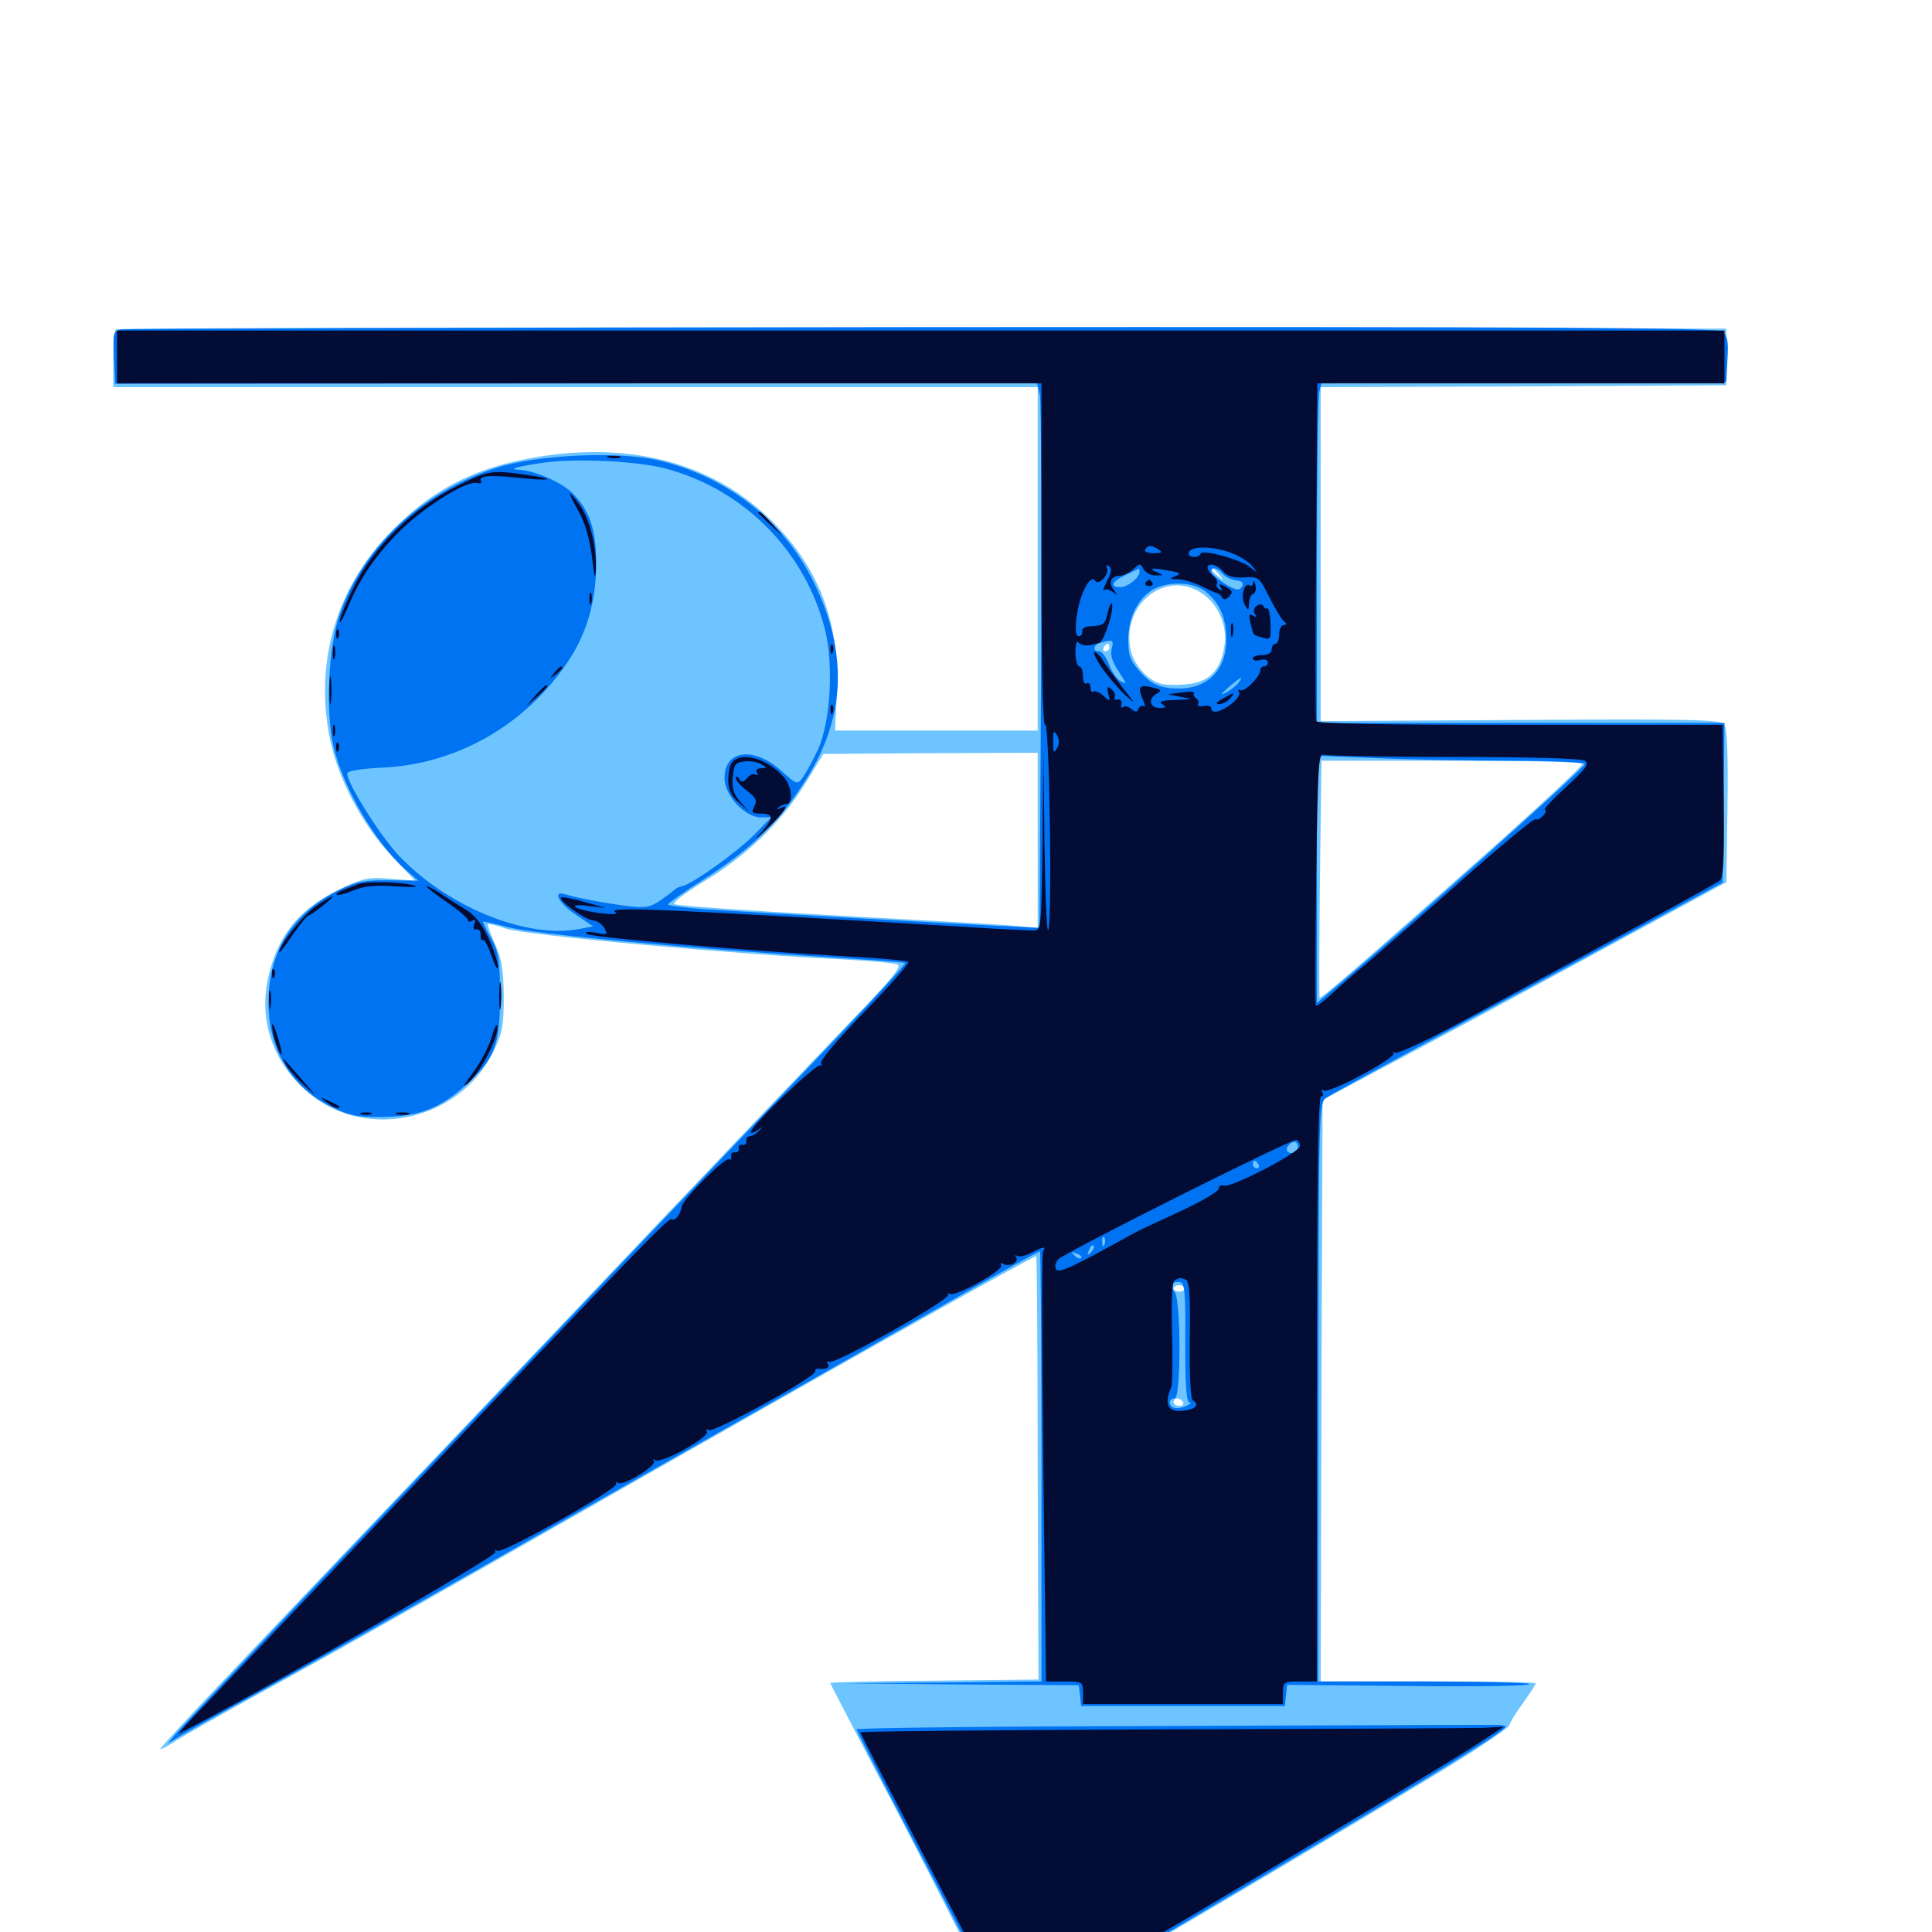<svg xmlns="http://www.w3.org/2000/svg" viewBox="0 -1000 1000 1000">
	<path fill="#6dc4ff" d="M59.961 -829.492C59.18 -828.906 58.594 -821.875 58.594 -813.867V-799.609H297.852H537.109V-710.742V-621.875H484.766H432.227L433.203 -641.992C434.57 -677.539 424.219 -705.273 400.391 -729.492C371.875 -758.203 332.422 -770.312 286.133 -764.648C249.805 -759.961 226.172 -748.828 203.125 -725.586C174.023 -696.289 162.5 -657.227 170.898 -616.992C175.195 -596.484 187.5 -573.242 202.344 -557.422L214.844 -544.141L202.344 -545.117C191.797 -546.094 188.281 -545.508 178.516 -541.016C156.25 -530.859 144.922 -517.773 139.453 -496.68C133.594 -474.023 139.844 -452.93 157.227 -436.523C186.523 -408.789 237.109 -418.555 255.273 -455.469C259.961 -465.234 260.742 -468.75 260.742 -484.18C260.547 -498.047 259.766 -503.711 256.25 -511.328C253.906 -516.602 252.148 -521.289 252.539 -521.68C252.93 -522.07 257.227 -520.898 261.914 -519.336C270.898 -516.016 382.617 -505.859 434.57 -503.516C449.609 -502.734 463.086 -501.562 464.648 -500.781C466.797 -499.609 460.938 -492.578 442.188 -473.242C428.32 -458.789 357.617 -384.766 285.156 -308.398C212.695 -232.227 137.305 -153.125 117.969 -132.617C98.438 -112.305 82.812 -95.117 83.008 -94.727C83.398 -94.336 86.133 -95.898 89.258 -97.852C92.188 -100 113.672 -112.109 136.719 -124.805C175.195 -145.898 222.266 -172.461 354.688 -248.047C449.414 -301.953 535.742 -350.391 536.328 -349.805C536.719 -349.414 537.109 -300 537.109 -240.039L537.5 -130.664L483.594 -130.078C453.906 -129.883 429.688 -129.297 429.688 -128.906C429.688 -128.711 439.844 -109.18 452.148 -85.547C464.648 -62.109 484.375 -23.828 495.898 -0.781C507.617 22.266 518.359 42.773 519.922 44.727C522.266 47.852 524.023 47.266 544.922 35.547C575.195 18.75 727.539 -71.484 757.227 -90.234C770.312 -98.438 781.055 -106.055 781.25 -107.031C781.25 -108.008 784.375 -113.086 788.086 -118.164C791.797 -123.438 794.922 -128.125 794.922 -128.711C794.922 -129.297 769.922 -129.688 739.258 -129.688H683.594L683.984 -280.078L684.57 -430.664L734.375 -457.227C761.719 -471.875 808.789 -497.266 838.867 -513.672L893.555 -543.359L894.141 -582.812C894.531 -611.133 893.945 -623.242 892.383 -625.195C890.43 -627.539 874.219 -627.93 786.719 -627.344L683.594 -626.758V-713.086V-799.609L788.672 -800L893.555 -800.586V-815.234V-829.883L477.344 -830.469C248.438 -830.664 60.547 -830.273 59.961 -829.492ZM631.055 -702.539C633.594 -699.414 633.398 -699.219 630.469 -701.758C627.148 -704.297 626.172 -705.859 627.734 -705.859C628.125 -705.859 629.688 -704.297 631.055 -702.539ZM622.852 -692.383C630.859 -686.719 635.352 -675.781 633.789 -665.82C632.031 -653.32 625.977 -647.07 614.844 -645.898C609.766 -645.312 603.516 -645.312 600.977 -646.094C593.75 -647.852 586.328 -656.445 584.961 -664.844C581.055 -688.477 604.688 -705.664 622.852 -692.383ZM574.219 -664.844C574.219 -663.867 573.242 -662.891 572.07 -662.891C571.094 -662.891 570.703 -663.867 571.289 -664.844C571.875 -666.016 572.852 -666.797 573.438 -666.797C573.828 -666.797 574.219 -666.016 574.219 -664.844ZM537.109 -565.039V-519.727L522.07 -521.094C513.672 -521.68 471.68 -524.023 428.711 -526.367C385.742 -528.711 349.805 -531.25 349.023 -532.031C348.047 -532.812 354.492 -537.695 363.086 -542.969C385.742 -556.445 404.297 -574.219 416.211 -593.555L426.172 -609.766L481.641 -610.156L537.109 -610.352ZM819.141 -604.688C819.531 -603.906 796.094 -582.031 766.992 -556.25C703.516 -500 683.398 -482.617 683.008 -483.594C682.812 -483.789 682.812 -511.719 683.203 -545.312L683.984 -606.25H750.977C787.891 -606.25 818.555 -605.664 819.141 -604.688ZM613.281 -333.203C613.281 -332.227 611.914 -331.445 610.352 -331.445C608.789 -331.445 607.422 -332.227 607.422 -333.203C607.422 -333.984 608.789 -334.766 610.352 -334.766C611.914 -334.766 613.281 -333.984 613.281 -333.203ZM612.305 -274.219C612.891 -273.242 612.109 -272.266 610.547 -272.266C608.789 -272.266 607.422 -273.242 607.422 -274.219C607.422 -275.391 608.203 -276.172 609.18 -276.172C610.352 -276.172 611.719 -275.391 612.305 -274.219Z"/>
	<path fill="#0073f3" d="M62.891 -829.492C58.594 -828.711 58.398 -827.93 58.984 -815.039L59.57 -801.367L298.242 -801.562L536.719 -801.758L538.281 -795.312C538.867 -791.797 539.258 -728.32 538.867 -654.297L538.086 -519.727L510.742 -521.094C483.594 -522.461 404.297 -526.953 365.82 -529.297C354.688 -530.078 345.703 -531.25 345.703 -531.836C345.703 -532.422 354.492 -538.672 365.234 -545.508C389.648 -561.133 404.297 -575.781 417.773 -597.461C437.695 -629.297 438.867 -662.109 421.484 -698.047C406.25 -729.883 376.562 -753.32 340.82 -761.719C319.922 -766.602 277.734 -764.648 256.836 -757.812C218.555 -745.508 188.086 -716.992 175.781 -681.836C169.922 -665.234 168.359 -631.836 172.656 -613.477C177.734 -591.992 194.336 -563.672 209.766 -550L216.602 -544.141L201.562 -544.336C188.672 -544.531 184.766 -543.75 175.781 -539.453C152.734 -528.125 140.234 -509.57 139.062 -485.156C137.695 -458.984 149.609 -437.891 171.484 -427.148C181.055 -422.461 184.961 -421.68 198.242 -421.875C216.992 -422.07 227.93 -426.367 241.406 -438.672C256.25 -452.344 258.789 -459.18 258.789 -484.18C258.789 -502.734 258.203 -506.836 254.492 -513.867C251.953 -518.359 250 -522.461 250 -522.852C250 -523.242 255.664 -522.07 262.891 -520.117C275.977 -516.602 358.398 -508.789 430.078 -504.492C450.781 -503.125 468.164 -501.953 468.555 -501.562C468.945 -501.172 453.906 -484.766 435.352 -465.234C286.133 -308.984 95.898 -108.594 90.82 -102.344L86.914 -97.656L93.75 -101.758C97.461 -103.906 115.234 -113.867 133.203 -123.633C151.172 -133.398 203.906 -163.086 250.391 -189.453C296.875 -216.016 367.578 -256.055 407.227 -278.516C447.07 -301.172 492.578 -326.953 508.398 -335.938C524.219 -344.922 537.695 -352.344 538.281 -352.344C538.672 -352.344 539.062 -302.344 539.062 -241.016V-129.688L487.695 -129.102L436.523 -128.711L497.461 -128.125L558.398 -127.734L558.984 -122.461L559.57 -116.992H612.305H665.039L665.625 -122.461L666.211 -127.93L729.492 -127.344C764.258 -126.953 792.188 -127.344 791.602 -128.32C791.211 -129.102 766.406 -129.688 736.523 -129.688H682.227L682.422 -279.297C682.617 -426.562 682.617 -429.102 686.523 -431.836C688.672 -433.398 722.266 -451.758 761.133 -472.656C800 -493.359 845.312 -517.969 861.719 -526.953L891.602 -543.164L892.188 -584.57L892.578 -625.781H787.109H681.641V-709.375C681.641 -755.273 682.227 -794.727 682.812 -797.07L683.984 -801.562L788.867 -801.953L893.555 -802.539L894.141 -814.258C894.727 -823.438 894.141 -826.367 891.406 -828.32C888.672 -830.469 807.812 -830.859 477.734 -830.664C251.953 -830.469 65.43 -829.883 62.891 -829.492ZM344.727 -757.422C384.961 -746.68 416.602 -714.844 426.953 -674.414C431.641 -656.055 429.883 -626.562 423.438 -612.109C420.703 -606.25 416.992 -599.609 415.43 -597.461C412.695 -593.75 412.305 -593.945 404.688 -600.781C390.234 -613.867 375 -611.914 375 -597.266C375 -588.281 385.547 -576.953 393.75 -576.953H399.219L390.625 -568.164C381.836 -559.18 358.594 -542.578 353.32 -541.406C351.758 -541.016 350.195 -540.43 349.609 -539.844C349.023 -539.258 345.703 -536.719 342.188 -534.18C336.719 -530.469 334.375 -529.883 324.609 -531.055C313.672 -532.422 299.023 -535.156 292.578 -537.109C285.547 -539.258 289.258 -532.422 298.047 -526.562L307.031 -520.508L299.805 -519.141C271.875 -513.867 230.273 -531.25 205.469 -558.203C195.898 -568.75 179.688 -594.727 179.688 -599.609C179.688 -600.977 186.523 -602.148 198.828 -602.734C236.719 -604.688 271.875 -624.805 293.75 -657.227C303.711 -671.875 308.594 -688.867 308.594 -708.594C308.594 -726.367 304.883 -736.523 295.703 -745.312C289.844 -750.781 276.367 -756.445 268.75 -756.836C262.5 -757.031 267.773 -758.594 281.445 -760.547C298.242 -762.891 330.469 -761.328 344.727 -757.422ZM589.844 -704.102C589.844 -700.977 583.789 -696.094 579.883 -696.094C574.219 -696.094 575.391 -699.023 582.617 -702.344C585.938 -703.906 589.062 -705.469 589.453 -705.664C589.648 -705.664 589.844 -705.078 589.844 -704.102ZM632.812 -703.125C633.984 -701.562 637.109 -700 639.648 -699.609C643.164 -699.219 643.945 -698.242 642.773 -696.289C641.406 -694.141 639.844 -694.336 633.984 -697.852C630.078 -700.391 626.953 -703.125 626.953 -704.102C626.953 -706.836 630.078 -706.25 632.812 -703.125ZM623.828 -693.945C631.25 -688.086 634.766 -680.078 634.766 -669.336C634.766 -651.367 623.047 -641.602 604.688 -643.945C598.828 -644.727 594.922 -646.875 590.43 -651.953C584.961 -658.008 583.984 -660.352 583.984 -668.945C583.984 -680.469 589.062 -690.625 597.266 -695.117C605.078 -699.219 617.578 -698.828 623.828 -693.945ZM575.586 -672.266C576.172 -673.633 575.977 -675.391 575.391 -675.977C574.805 -676.758 574.219 -675.586 574.414 -673.438C574.414 -671.289 575 -670.703 575.586 -672.266ZM575.391 -664.062C574.609 -660.938 575.781 -657.227 579.102 -652.344C583.203 -646.094 583.398 -645.508 580.273 -647.266C578.125 -648.242 575.391 -652.344 574.023 -656.055C572.656 -659.766 570.312 -662.891 568.945 -662.891C565.234 -662.891 565.82 -666.406 569.922 -667.383C576.172 -669.141 576.562 -668.75 575.391 -664.062ZM656.25 -666.992C656.25 -668.945 647.852 -669.336 645.898 -667.383C643.555 -665.234 644.336 -662.891 647.266 -662.891C648.828 -662.891 650.586 -664.062 650.977 -665.43C651.758 -667.188 652.148 -667.188 652.148 -665.234C652.344 -662.305 656.25 -664.062 656.25 -666.992ZM640.625 -646.094C639.062 -644.531 636.133 -642.188 633.984 -641.211C631.445 -639.844 632.227 -641.016 635.742 -644.141C642.383 -649.805 644.141 -650.586 640.625 -646.094ZM781.836 -606.25C803.32 -606.25 820.312 -605.469 820.312 -604.492C820.312 -602.734 737.109 -528.125 700.781 -497.07L681.641 -480.859V-544.922V-608.789L712.5 -607.617C729.297 -606.836 760.547 -606.25 781.836 -606.25ZM671.875 -406.055C671.875 -404.492 670.508 -403.125 668.945 -403.125C665.82 -403.125 665.039 -405.469 667.383 -407.617C669.531 -409.961 671.875 -409.18 671.875 -406.055ZM662.109 -400.977C662.109 -403.32 660.742 -403.516 655.469 -401.367C651.953 -400 651.953 -399.805 654.883 -398.633C656.641 -398.047 658.203 -398.242 658.203 -399.414C658.203 -400.586 659.18 -400.781 660.156 -400.195C661.328 -399.609 662.109 -400 662.109 -400.977ZM651.367 -397.266C651.953 -396.289 651.562 -395.312 650.586 -395.312C649.414 -395.312 648.438 -396.289 648.438 -397.266C648.438 -398.438 648.828 -399.219 649.219 -399.219C649.805 -399.219 650.781 -398.438 651.367 -397.266ZM571.68 -355.859C571.094 -354.297 570.508 -354.883 570.508 -357.031C570.312 -359.18 570.898 -360.352 571.484 -359.57C572.07 -358.984 572.266 -357.227 571.68 -355.859ZM564.648 -351.758C562.695 -350 562.5 -350.195 563.672 -352.93C564.258 -354.883 565.43 -355.859 566.016 -355.273C566.602 -354.688 566.016 -353.125 564.648 -351.758ZM559.57 -348.828C558.984 -348.242 557.422 -348.828 556.055 -350.195C554.297 -352.148 554.492 -352.344 557.227 -351.172C559.18 -350.586 560.156 -349.414 559.57 -348.828ZM613.477 -305.078C613.477 -282.031 614.062 -274.219 615.82 -274.023C617.188 -274.023 616.016 -273.242 613.672 -272.07C608.789 -270.312 605.469 -271.094 605.469 -274.414C605.469 -275.391 606.641 -276.172 608.008 -276.172C611.328 -276.172 611.328 -327.148 608.008 -331.25C605.273 -334.57 606.836 -337.109 610.938 -336.328C613.281 -335.938 613.672 -329.883 613.477 -305.078ZM606.055 -106.641C516.602 -106.445 443.359 -105.664 443.359 -104.883C443.359 -104.297 456.055 -79.297 471.484 -49.805C487.109 -20.117 504.297 13.477 509.961 25C515.82 36.719 521.289 46.094 522.266 46.094C525.195 46.094 554.102 30.078 595.703 5.469C732.227 -75.195 779.297 -103.906 779.297 -106.25C779.297 -106.836 776.953 -107.227 773.828 -107.227C770.898 -107.227 695.312 -107.031 606.055 -106.641Z"/>
	<path fill="#020c35" d="M60.547 -815.234V-801.562H299.805H539.062V-712.5C539.062 -655.664 539.648 -624.023 541.016 -624.805C543.164 -626.172 544.727 -524.023 542.578 -518.75C541.797 -516.992 541.016 -536.914 540.625 -563.281L540.039 -611.133L539.648 -564.844C539.062 -519.141 538.867 -518.359 534.961 -518.359C532.617 -518.359 516.211 -519.141 498.438 -520.312C342.383 -529.492 314.258 -530.859 318.359 -527.93C320.312 -526.758 317.773 -526.562 310.547 -527.344C304.688 -528.125 299.023 -529.492 297.852 -530.469C296.68 -531.445 299.219 -531.836 304.688 -531.055L313.477 -530.078L302.93 -533.008C297.07 -534.766 291.602 -535.742 290.625 -535.547C288.086 -534.57 302.539 -524.023 306.836 -523.633C308.984 -523.438 311.719 -521.68 312.891 -519.531C314.648 -516.211 314.453 -516.016 308.398 -517.188C304.492 -517.969 302.539 -517.773 303.711 -516.602C305.664 -514.844 388.867 -507.617 440.039 -504.883C455.859 -504.102 469.336 -502.734 470.117 -502.148C470.703 -501.367 460.547 -489.844 447.461 -476.367C432.617 -460.938 424.219 -450.977 425 -449.414C425.781 -448.242 425.586 -447.852 424.805 -448.633C423.047 -450.195 388.672 -417.383 388.672 -414.062C388.672 -413.281 390.234 -413.672 392.188 -415.039C395.117 -417.188 395.117 -417.188 392.969 -414.844C391.602 -413.281 389.453 -411.914 388.086 -411.914C386.719 -411.719 385.938 -410.742 386.328 -409.375C386.523 -408.008 385.547 -407.227 384.375 -407.422C383.008 -407.812 382.031 -406.836 382.422 -405.469C382.617 -404.297 381.641 -403.32 380.469 -403.516C379.102 -403.906 378.125 -402.93 378.516 -401.562C378.711 -400 378.32 -399.414 377.344 -400C375.391 -401.172 353.516 -379.492 352.93 -375.586C352.148 -371.289 349.414 -367.773 347.656 -368.945C346.094 -369.922 330.859 -354.297 197.461 -213.672C156.25 -170.117 115.234 -127.148 106.641 -118.164C97.852 -109.18 91.797 -102.344 92.773 -102.734C138.086 -125.977 257.617 -194.727 256.445 -196.68C255.859 -197.852 256.25 -198.047 257.422 -197.266C260.156 -195.703 320.312 -229.492 318.945 -232.031C318.359 -233.008 318.75 -233.203 319.922 -232.422C322.656 -230.664 340.43 -241.602 338.477 -243.945C337.5 -244.727 338.086 -244.922 339.258 -244.141C342.578 -242.383 367.578 -256.25 365.82 -258.984C365.234 -260.352 365.625 -260.547 366.797 -259.766C369.336 -258.203 421.875 -287.109 421.875 -290.039C421.875 -291.016 422.461 -291.602 423.438 -291.602C427.344 -291.016 429.688 -291.992 428.516 -294.141C427.734 -295.312 427.93 -295.703 429.102 -295.117C431.836 -293.359 492.578 -327.734 490.82 -329.883C489.844 -330.664 490.234 -330.859 491.406 -330.273C494.531 -328.516 519.727 -342.578 518.164 -345.117C517.578 -346.289 517.969 -346.484 519.141 -345.898C522.07 -343.945 527.539 -346.484 525.977 -349.219C525.391 -350.391 525.391 -350.781 526.367 -350C527.148 -349.219 530.273 -349.805 533.398 -351.367C539.844 -354.883 541.797 -355.078 539.844 -352.148C539.258 -350.977 539.258 -300.391 540.039 -239.844L541.406 -129.688H550.977C560.352 -129.688 560.547 -129.492 560.547 -123.828V-117.969H612.305H664.062V-123.828C664.062 -129.492 664.453 -129.688 672.852 -129.688H681.641V-281.055C681.641 -386.328 682.227 -432.422 683.789 -432.422C684.766 -432.422 685.156 -433.398 684.375 -434.766C683.594 -436.133 683.789 -436.328 685.156 -435.547C688.086 -433.789 723.242 -452.734 721.289 -454.883C720.312 -455.664 720.703 -455.859 722.07 -455.078C723.438 -454.297 740.82 -462.5 761.133 -473.633C845.898 -519.531 887.891 -542.383 890.234 -544.336C891.992 -545.703 892.578 -555.664 892.188 -585.547L891.602 -624.805H786.719C718.359 -624.805 681.445 -625.391 681.25 -626.758C680.859 -627.93 680.859 -667.578 681.25 -715.234L681.836 -801.562H787.109H892.578V-815.234V-828.906H476.562H60.547ZM616.602 -720.312C617.383 -720.898 616.211 -721.484 614.062 -721.289C611.914 -721.289 611.328 -720.703 612.891 -720.117C614.258 -719.531 616.016 -719.727 616.602 -720.312ZM599.609 -715.625C601.953 -714.062 601.367 -713.672 597.07 -713.672C593.945 -713.672 591.992 -714.453 592.773 -715.625C594.336 -717.969 595.898 -717.969 599.609 -715.625ZM638.672 -713.281C642.383 -711.719 646.875 -708.789 648.438 -706.641C651.172 -703.125 651.172 -703.125 647.266 -706.25C642.578 -710.352 622.266 -715.82 621.484 -713.477C620.508 -711.133 615.234 -711.133 615.234 -713.477C615.234 -717.773 628.516 -717.578 638.672 -713.281ZM611.914 -714.258C613.086 -714.844 611.719 -715.234 608.398 -715.234C605.273 -715.234 604.102 -714.844 606.055 -714.258C607.812 -713.867 610.547 -713.867 611.914 -714.258ZM595.117 -710.547C595.898 -711.133 594.727 -711.719 592.578 -711.523C590.43 -711.523 589.844 -710.938 591.406 -710.352C592.773 -709.766 594.531 -709.961 595.117 -710.547ZM573.047 -699.414C571.289 -695.898 570.508 -693.75 571.289 -694.531C572.266 -695.312 574.219 -694.922 575.977 -693.555C578.711 -691.602 578.711 -691.602 576.562 -694.531C573.438 -698.438 575 -701.953 579.492 -701.953C581.25 -701.953 584.375 -703.516 586.523 -705.273C590.039 -708.594 590.234 -708.594 591.992 -705.273C593.164 -703.516 595.898 -701.953 598.242 -702.148C602.344 -702.148 602.344 -702.344 598.633 -703.906C593.75 -706.055 597.07 -706.25 605.664 -704.492C611.133 -703.516 611.523 -703.125 608.398 -701.758C605.078 -700.586 605.273 -700.195 609.961 -700.195C612.891 -700 618.164 -698.438 621.68 -696.68C625.195 -694.922 628.711 -693.359 629.492 -693.164C630.273 -693.164 631.641 -692.188 632.422 -691.016C633.398 -689.258 634.375 -689.453 636.328 -691.406C638.281 -693.555 637.891 -694.336 634.57 -696.289C631.25 -698.047 630.664 -697.852 631.836 -695.898C632.812 -694.336 632.617 -693.945 631.055 -694.922C629.883 -695.703 629.297 -697.07 629.883 -698.047C630.469 -698.828 629.492 -700.586 627.93 -701.953C626.367 -703.32 625 -705.078 625 -706.055C625 -708.984 629.883 -708.008 633.008 -704.297C635.156 -701.758 638.477 -700.781 643.945 -701.172C651.562 -701.562 651.758 -701.367 657.227 -690.43C660.352 -684.375 663.672 -678.906 664.844 -678.125C666.211 -677.148 666.211 -676.562 664.648 -676.562C663.281 -676.562 662.109 -674.414 662.109 -671.68C662.109 -668.945 661.328 -666.797 660.156 -666.797C659.18 -666.797 658.203 -665.43 658.203 -663.867C658.203 -662.109 656.445 -660.938 653.32 -660.938C650.586 -660.938 648.438 -660.156 648.438 -659.18C648.438 -658.203 650.195 -657.812 652.344 -658.398C654.492 -658.984 656.25 -658.398 656.25 -657.227C656.25 -656.055 655.469 -655.078 654.297 -655.078C653.32 -655.078 652.344 -654.297 652.344 -653.125C652.344 -649.805 643.945 -641.406 641.992 -642.773C640.82 -643.359 640.625 -642.969 641.406 -641.797C641.992 -640.625 640.234 -637.891 637.5 -635.742C632.031 -631.445 626.953 -630.273 626.953 -633.398C626.953 -634.57 625.195 -634.961 623.047 -634.57C620.898 -634.18 619.531 -634.57 620.117 -635.547C620.703 -636.523 620.312 -637.695 619.141 -638.477C617.969 -639.258 617.578 -640.43 617.969 -641.211C618.555 -641.992 615.625 -642.188 611.719 -641.602L604.492 -640.625L611.328 -639.258C617.773 -638.086 617.578 -638.086 608.398 -637.695C601.367 -637.5 599.414 -636.914 601.562 -635.547C603.906 -633.984 603.711 -633.594 600.195 -633.594C594.922 -633.594 594.141 -638.477 598.828 -641.016C601.562 -642.578 601.172 -642.969 596.68 -644.141C589.844 -645.898 588.672 -644.531 591.406 -638.281C592.773 -635.547 592.969 -633.789 591.992 -634.375C591.016 -635.156 589.844 -634.375 589.258 -633.203C588.672 -631.25 587.891 -631.25 585.547 -633.008C583.984 -634.375 582.031 -634.766 581.25 -633.984C580.469 -633.203 580.078 -633.984 580.469 -635.547C580.859 -637.109 579.883 -638.281 578.516 -637.891C576.953 -637.695 576.367 -638.281 576.953 -639.258C577.539 -640.234 576.758 -641.992 575.391 -643.164C573.047 -645.117 572.852 -644.727 573.633 -641.016C574.805 -636.719 574.609 -636.719 570.898 -640.039C568.75 -641.797 566.406 -642.773 565.82 -641.992C565.039 -641.406 564.453 -642.188 564.453 -644.141C564.453 -645.898 563.672 -646.875 562.5 -646.289C561.328 -645.508 560.547 -647.266 560.547 -650C560.547 -652.734 559.766 -655.078 558.594 -655.078C557.617 -655.078 556.641 -658.398 556.641 -662.5C556.641 -666.406 557.422 -668.75 558.203 -667.578C559.57 -665.43 563.867 -665.43 569.141 -667.383C571.68 -668.359 577.148 -685.938 575.391 -687.695C575 -688.086 574.023 -685.938 573.242 -682.617C572.07 -676.758 571.289 -676.172 563.477 -675.781C561.328 -675.586 559.766 -674.414 560.156 -673.242C560.352 -671.875 559.57 -670.703 558.398 -670.703C556.836 -670.703 556.445 -673.828 557.227 -680.469C558.594 -691.797 564.258 -703.32 566.797 -699.414C568.75 -696.484 574.805 -703.32 572.852 -706.445C572.266 -707.617 572.656 -707.812 573.828 -707.031C575.586 -706.055 575.391 -703.906 573.047 -699.414ZM547.07 -612.695C545.312 -609.766 545.117 -610.352 545.117 -616.016C545.117 -621.68 545.312 -622.266 547.07 -619.531C548.438 -617.188 548.438 -614.844 547.07 -612.695ZM752.539 -608.203C792.773 -608.203 818.555 -607.422 820.312 -606.25C822.656 -604.492 820.898 -602.148 810.547 -592.578C803.516 -586.133 798.633 -581.055 799.609 -580.859C800.586 -580.859 800.195 -579.492 798.828 -577.93C797.461 -576.367 795.703 -575.391 794.922 -575.977C793.945 -576.562 776.367 -561.914 755.664 -543.555C734.961 -525.195 713.086 -506.25 707.227 -501.172C701.172 -496.289 692.969 -489.062 689.062 -485.352C684.961 -481.641 681.445 -478.906 681.055 -479.492C680.664 -479.883 680.859 -509.57 681.25 -545.312C682.031 -601.562 682.422 -610.352 684.961 -609.375C686.523 -608.789 716.992 -608.203 752.539 -608.203ZM506.445 -516.992C507.617 -517.578 506.641 -517.969 503.906 -517.969C501.172 -517.969 500.195 -517.578 501.562 -516.992C502.734 -516.602 505.078 -516.602 506.445 -516.992ZM672.852 -406.836C672.852 -403.516 637.109 -384.961 633.398 -386.328C632.031 -386.914 630.859 -386.133 630.859 -384.766C630.859 -383.398 621.875 -378.125 610.938 -373.047C599.805 -367.969 589.062 -362.891 586.914 -361.719C555.273 -344.141 548.047 -340.82 546.68 -342.969C545.703 -344.531 546.289 -346.68 547.852 -348.242C551.562 -351.953 668.359 -410.547 670.898 -409.961C672.07 -409.766 672.852 -408.398 672.852 -406.836ZM613.672 -337.695C615.625 -336.914 616.211 -330.078 615.82 -306.445C615.625 -289.258 616.211 -275.781 617.383 -275.195C620.898 -273.047 619.141 -270.703 613.281 -269.922C604.688 -268.555 602.148 -272.852 606.25 -282.031C606.836 -283.594 607.031 -296.484 606.641 -310.742C606.25 -328.32 606.641 -336.914 608.203 -337.5C609.375 -337.891 610.547 -338.477 610.742 -338.477C610.938 -338.672 612.109 -338.281 613.672 -337.695ZM592.969 -698.438C592.383 -697.461 593.164 -696.68 594.727 -696.68C596.289 -696.68 597.07 -697.461 596.484 -698.438C595.898 -699.219 595.117 -700 594.727 -700C594.336 -700 593.555 -699.219 592.969 -698.438ZM648.633 -698.438C648.633 -697.07 647.656 -696.289 646.68 -697.07C643.945 -698.633 641.992 -690.82 644.336 -686.914C646.094 -683.789 646.289 -683.789 646.484 -687.695C646.484 -690.039 647.461 -692.188 648.633 -692.578C649.805 -692.969 650.391 -695.117 649.805 -697.07C649.414 -699.219 648.828 -699.805 648.633 -698.438ZM650.586 -686.523C649.023 -685.547 648.633 -683.789 649.414 -682.422C650.586 -680.664 650.195 -680.273 648.438 -681.445C646.484 -682.617 646.289 -681.641 647.266 -677.344C649.023 -670.703 648.242 -671.484 653.711 -669.922C657.617 -668.75 657.812 -669.141 657.617 -677.344C657.422 -682.031 656.641 -685.547 655.859 -685.156C655.273 -684.766 654.297 -685.156 653.906 -686.328C653.516 -687.305 652.148 -687.5 650.586 -686.523ZM637.109 -673.633C637.109 -670.508 637.5 -669.336 638.086 -671.289C638.477 -673.047 638.477 -675.781 638.086 -677.148C637.5 -678.32 637.109 -676.953 637.109 -673.633ZM570.117 -654.688C573.242 -650.195 578.711 -643.75 582.227 -640.43C588.281 -634.961 588.086 -635.156 580.859 -644.336C576.758 -649.805 572.266 -655.859 571.094 -657.812C569.922 -659.961 567.969 -662.109 566.602 -662.5C565.43 -662.891 566.992 -659.375 570.117 -654.688ZM632.812 -638.281C629.492 -636.523 628.906 -635.547 631.055 -635.547C632.812 -635.547 635.352 -636.914 636.719 -638.477C639.648 -641.992 639.258 -641.992 632.812 -638.281ZM315.039 -763.086C313.086 -763.672 314.258 -764.062 317.383 -764.062C320.703 -764.062 322.07 -763.672 320.898 -763.086C319.531 -762.695 316.797 -762.695 315.039 -763.086ZM236.328 -748.242C214.062 -737.305 193.164 -716.797 183.008 -695.898C179.102 -687.891 175.781 -679.883 175.781 -678.32C175.977 -676.758 177.93 -680.664 180.469 -686.719C186.523 -701.172 195.312 -713.867 208.008 -726.172C220.117 -737.891 241.602 -751.367 246.68 -750C248.438 -749.609 249.609 -749.805 249.023 -750.781C247.266 -753.711 253.125 -754.297 267.773 -752.734C282.422 -751.172 289.062 -751.562 277.148 -753.516C254.297 -757.031 253.32 -756.836 236.328 -748.242ZM294.922 -744.531C294.922 -743.945 297.07 -739.453 299.805 -734.766C302.93 -729.102 305.273 -720.703 306.445 -711.523C307.617 -700.977 308.203 -699.414 308.398 -705.273C308.789 -717.578 305.078 -732.031 299.609 -739.258C297.07 -742.773 294.922 -745.117 294.922 -744.531ZM392.578 -734.57C392.578 -734.18 395.508 -731.445 399.023 -728.125L405.273 -722.461L399.609 -728.906C394.141 -734.766 392.578 -736.133 392.578 -734.57ZM305.078 -690.234C305.078 -687.5 305.469 -686.523 306.055 -687.891C306.445 -689.062 306.445 -691.406 306.055 -692.773C305.469 -693.945 305.078 -692.969 305.078 -690.234ZM174.023 -671.484C174.023 -669.336 174.609 -668.75 175.195 -670.312C175.781 -671.68 175.586 -673.438 175 -674.023C174.414 -674.805 173.828 -673.633 174.023 -671.484ZM172.266 -661.914C172.266 -658.789 172.656 -657.617 173.242 -659.57C173.633 -661.328 173.633 -664.062 173.242 -665.43C172.656 -666.602 172.266 -665.234 172.266 -661.914ZM429.883 -663.672C429.883 -661.523 430.469 -660.938 431.055 -662.5C431.641 -663.867 431.445 -665.625 430.859 -666.211C430.273 -666.992 429.688 -665.82 429.883 -663.672ZM286.914 -651.758C284.375 -648.633 284.57 -648.438 287.695 -650.977C289.453 -652.344 291.016 -653.906 291.016 -654.297C291.016 -655.859 289.453 -654.883 286.914 -651.758ZM170.508 -642.383C170.508 -635.938 170.898 -633.594 171.289 -637.109C171.68 -640.625 171.68 -645.898 171.289 -648.828C170.898 -651.758 170.508 -648.828 170.508 -642.383ZM277.148 -640.039L272.461 -634.57L277.93 -639.258C282.812 -643.75 284.18 -645.312 282.617 -645.312C282.227 -645.312 279.883 -642.969 277.148 -640.039ZM429.883 -632.422C429.883 -630.273 430.469 -629.688 431.055 -631.25C431.641 -632.617 431.445 -634.375 430.859 -634.961C430.273 -635.742 429.688 -634.57 429.883 -632.422ZM172.266 -621.875C172.266 -619.141 172.656 -618.164 173.242 -619.531C173.633 -620.703 173.633 -623.047 173.242 -624.414C172.656 -625.586 172.266 -624.609 172.266 -621.875ZM174.023 -612.891C174.023 -610.742 174.609 -610.156 175.195 -611.719C175.781 -613.086 175.586 -614.844 175 -615.43C174.414 -616.211 173.828 -615.039 174.023 -612.891ZM379.297 -605.859C377.93 -604.492 376.953 -600.391 376.953 -596.484C376.953 -591.211 378.32 -588.086 382.422 -584.57L387.695 -579.883L383.203 -584.961C379.688 -588.867 378.711 -591.992 379.297 -597.656C379.883 -604.297 380.469 -605.273 385.156 -605.859C388.086 -606.25 391.992 -605.664 393.945 -604.492C397.266 -602.539 397.266 -602.539 393.945 -602.344C391.797 -602.344 391.016 -601.562 391.797 -600C392.578 -598.828 392.383 -598.438 391.211 -599.023C390.039 -599.805 388.086 -599.023 386.719 -597.266C384.57 -594.922 383.789 -594.922 382.617 -596.875C381.641 -598.438 380.859 -598.438 380.859 -597.266C380.859 -596.094 383.398 -593.164 386.719 -590.625C391.406 -587.109 391.992 -585.547 390.43 -582.617C388.867 -579.492 389.258 -578.906 393.164 -578.906C400.586 -578.906 400.781 -576.758 394.141 -569.336C389.844 -564.648 390.82 -565.234 397.07 -571.094C405.664 -579.102 409.375 -584.766 403.906 -581.641C402.344 -580.859 401.953 -581.055 402.93 -582.031C403.906 -583.008 405.664 -583.789 406.836 -583.789C410.742 -583.789 409.961 -593.359 405.469 -598.047C397.266 -607.227 384.375 -610.938 379.297 -605.859ZM185.547 -542.383C183.984 -541.797 180.469 -540.43 177.93 -539.453C175.391 -538.477 173.633 -537.305 174.219 -536.914C174.805 -536.328 178.516 -537.305 182.812 -539.062C188.477 -541.406 194.141 -541.992 205.078 -541.211C214.062 -540.625 217.383 -540.82 213.867 -541.797C207.031 -543.555 189.844 -543.945 185.547 -542.383ZM220.703 -541.211C220.703 -540.82 225.586 -536.914 231.445 -533.008C237.305 -528.906 242.188 -524.805 242.188 -523.828C242.188 -522.852 243.164 -522.656 244.531 -523.438C246.094 -524.414 246.289 -523.828 245.508 -521.68C244.727 -519.727 245.117 -518.555 246.68 -518.945C248.047 -519.141 248.828 -517.773 248.828 -516.016C248.633 -514.062 249.219 -512.891 250 -513.477C250.781 -513.867 252.734 -510.156 254.492 -505.078C256.25 -500 257.617 -497.461 257.617 -499.609C257.812 -501.562 255.664 -508.203 252.93 -514.258C249.219 -522.07 245.898 -526.367 240.625 -529.492C236.719 -531.836 230.469 -535.742 227.148 -538.086C223.633 -540.234 220.703 -541.797 220.703 -541.211ZM163.672 -531.055C157.031 -526.562 144.531 -510.938 144.531 -507.227C144.531 -506.445 147.656 -510.352 151.367 -516.016C155.273 -521.484 158.984 -526.172 159.766 -526.172C161.328 -526.367 173.438 -535.938 171.875 -535.938C171.289 -535.938 167.578 -533.789 163.672 -531.055ZM140.82 -495.703C140.82 -493.555 141.406 -492.969 141.992 -494.531C142.578 -495.898 142.383 -497.656 141.797 -498.242C141.211 -499.023 140.625 -497.852 140.82 -495.703ZM258.398 -484.18C258.398 -477.734 258.789 -475.391 259.18 -478.906C259.57 -482.422 259.57 -487.695 259.18 -490.625C258.789 -493.555 258.398 -490.625 258.398 -484.18ZM139.258 -482.227C139.258 -477.93 139.648 -476.367 140.039 -478.906C140.43 -481.25 140.43 -484.766 140.039 -486.719C139.453 -488.477 139.062 -486.523 139.258 -482.227ZM140.82 -469.336C140.625 -465.82 144.727 -453.32 145.703 -454.297C146.094 -454.688 145.117 -458.984 143.555 -463.672C142.188 -468.555 140.82 -471.094 140.82 -469.336ZM254.492 -463.281C253.125 -458.398 248.828 -450.195 244.922 -444.922C239.453 -437.695 239.062 -436.523 242.969 -440.039C249.219 -445.898 258.398 -464.062 257.422 -468.75C257.227 -470.703 255.859 -468.164 254.492 -463.281ZM148.047 -449.023C149.219 -446.875 153.32 -441.992 157.422 -438.281C164.453 -431.836 164.453 -431.836 156.25 -441.211C151.562 -446.68 147.266 -451.367 146.875 -451.953C146.289 -452.539 146.875 -451.172 148.047 -449.023ZM168.75 -429.688C170.898 -427.93 173.438 -426.562 174.609 -426.562C176.953 -426.562 175.977 -427.539 169.922 -430.273C165.234 -432.422 165.234 -432.422 168.75 -429.688ZM187.109 -423.242C185.742 -423.828 186.719 -424.219 189.453 -424.219C192.188 -424.219 193.164 -423.828 191.992 -423.242C190.625 -422.852 188.281 -422.852 187.109 -423.242ZM205.664 -423.242C203.711 -423.828 204.883 -424.219 208.008 -424.219C211.328 -424.219 212.695 -423.828 211.523 -423.242C210.156 -422.852 207.422 -422.852 205.664 -423.242ZM601.172 -104.883C515.43 -104.492 445.312 -103.906 445.312 -103.32C445.312 -102.93 458.789 -76.758 475.195 -45.312C491.602 -13.867 508.984 19.531 513.672 28.906L522.07 46.094L536.914 37.891C569.141 20.312 740.234 -81.445 764.648 -97.266L778.32 -106.25L767.578 -105.664C761.719 -105.469 686.719 -105.078 601.172 -104.883Z"/>
</svg>